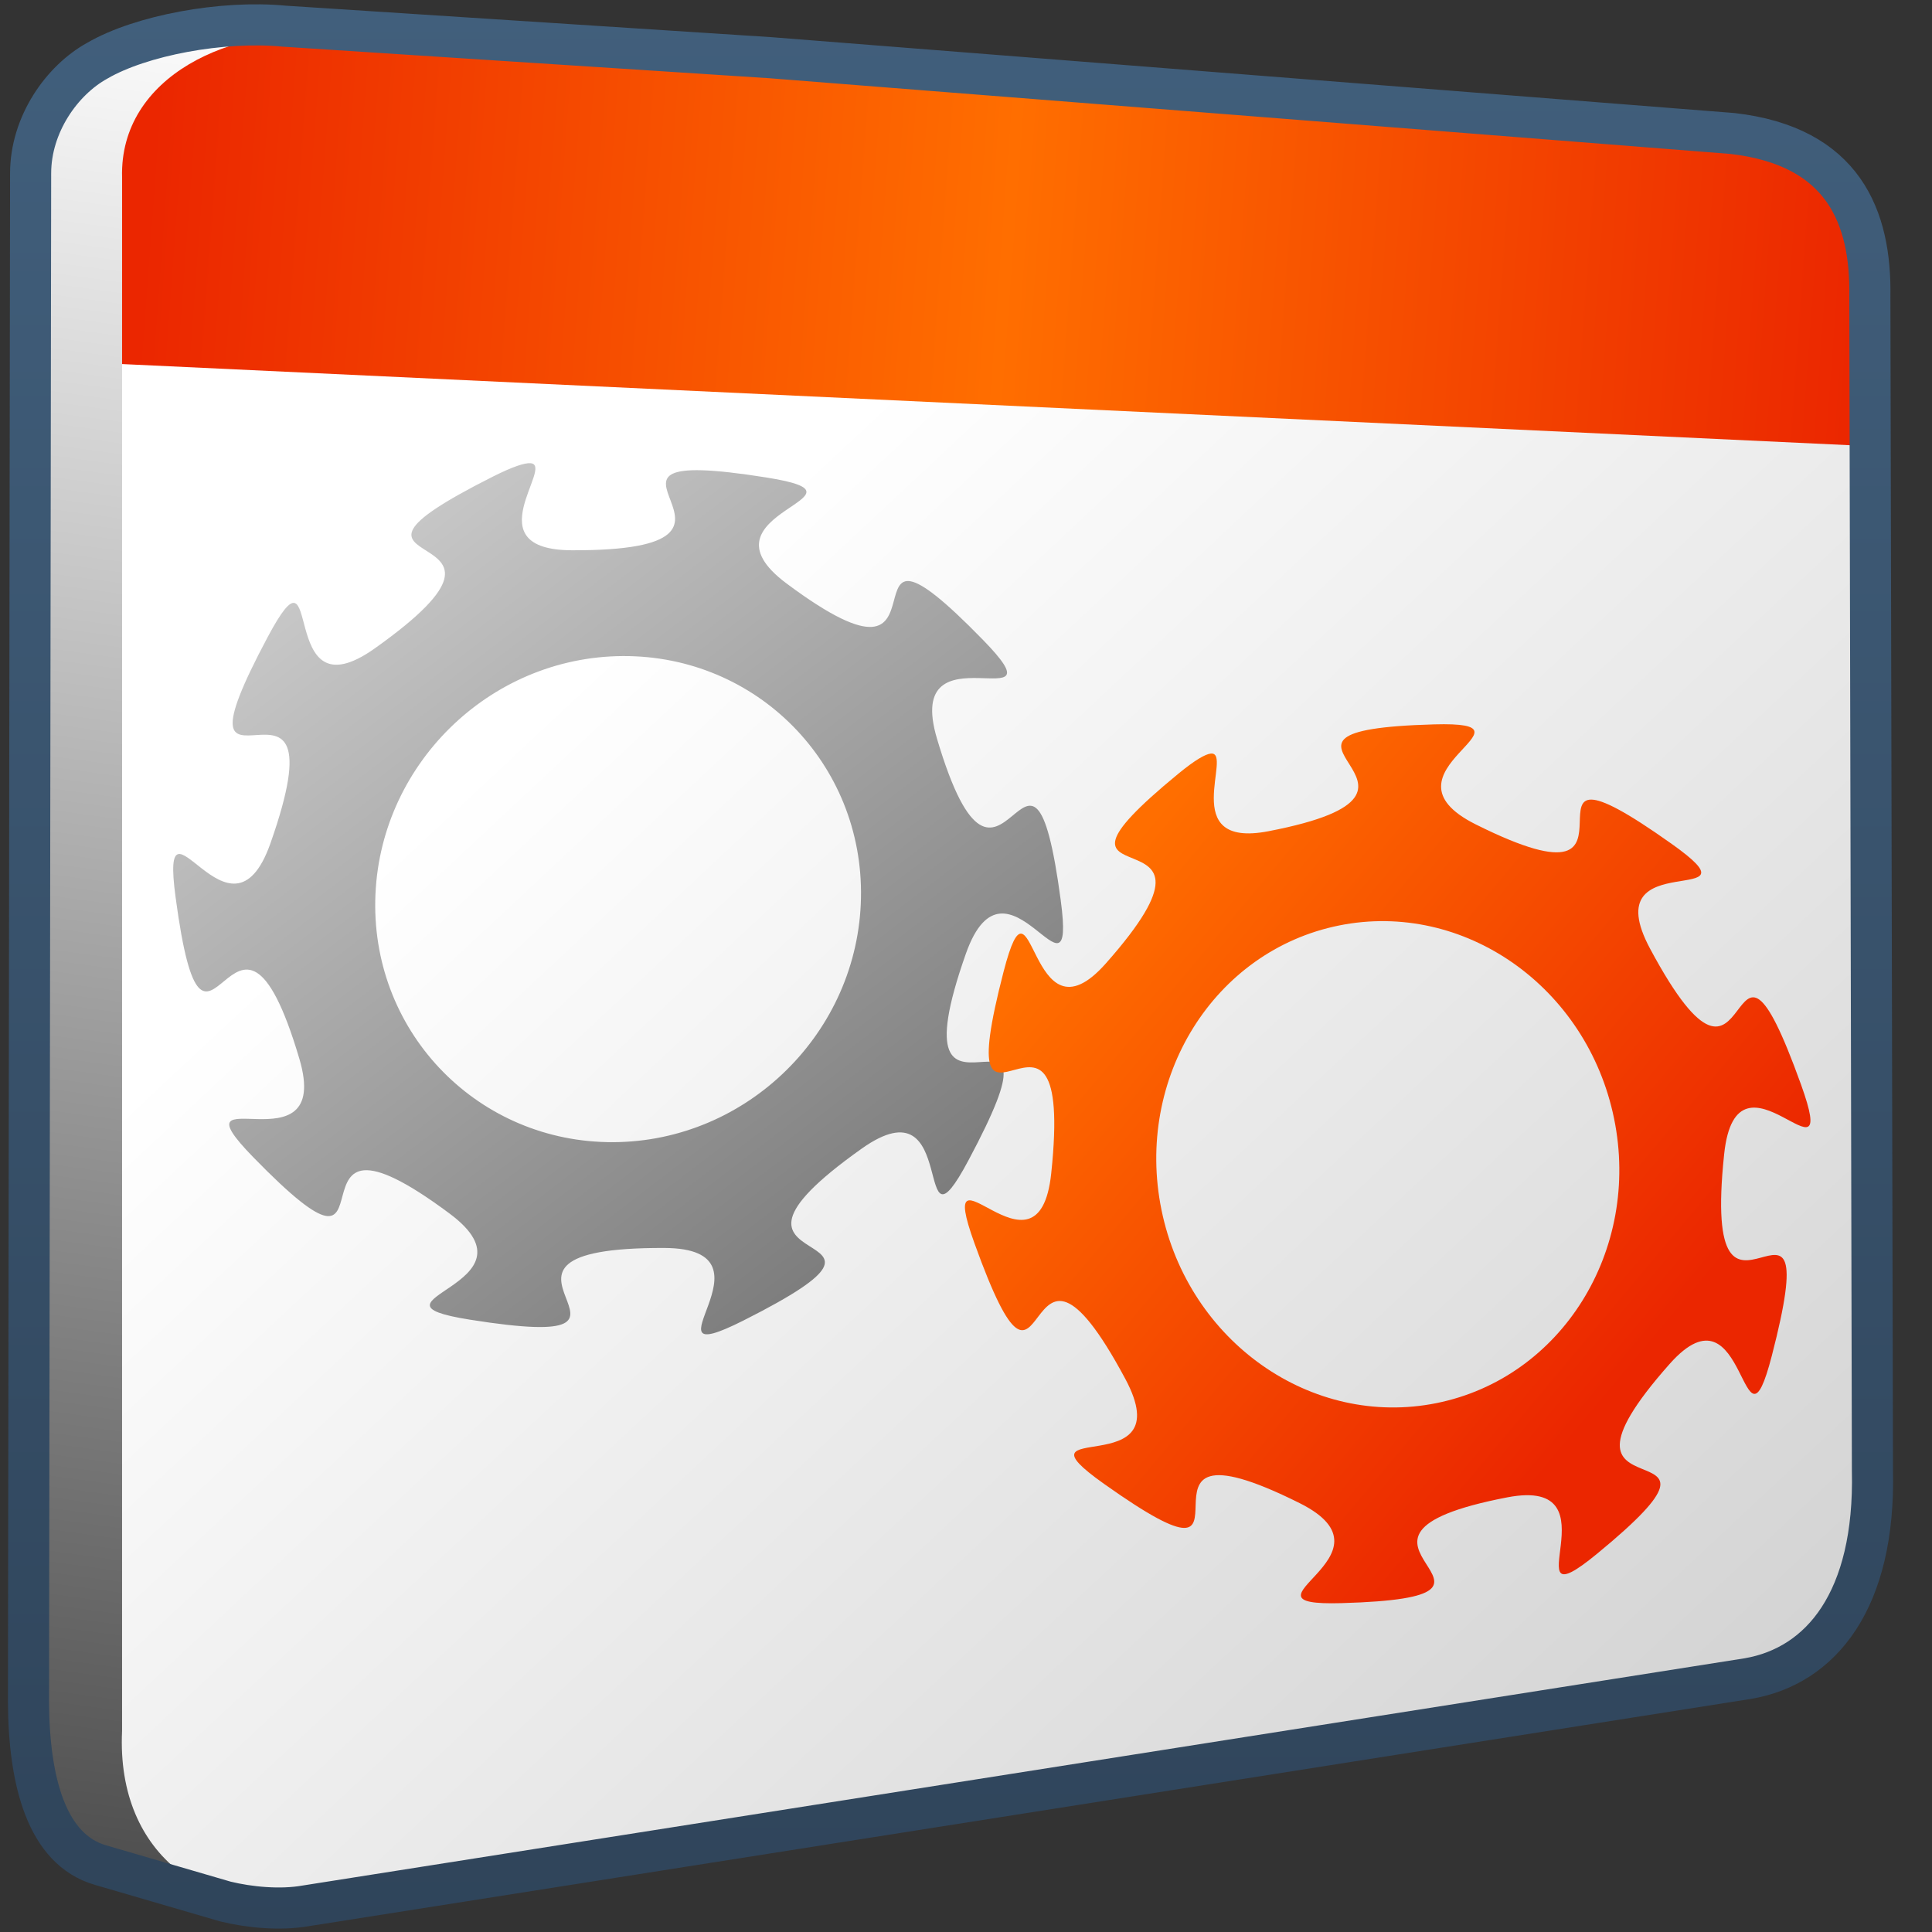 <?xml version="1.0" encoding="UTF-8" standalone="no"?>
<!-- Created with Inkscape (http://www.inkscape.org/) -->
<svg
   xmlns:dc="http://purl.org/dc/elements/1.1/"
   xmlns:cc="http://creativecommons.org/ns#"
   xmlns:rdf="http://www.w3.org/1999/02/22-rdf-syntax-ns#"
   xmlns:svg="http://www.w3.org/2000/svg"
   xmlns="http://www.w3.org/2000/svg"
   xmlns:xlink="http://www.w3.org/1999/xlink"
   xmlns:sodipodi="http://sodipodi.sourceforge.net/DTD/sodipodi-0.dtd"
   xmlns:inkscape="http://www.inkscape.org/namespaces/inkscape"
   width="128"
   height="128"
   id="svg2"
   sodipodi:version="0.32"
   inkscape:version="0.46"
   version="1.0"
   sodipodi:docname="application-x-executable.svg"
   inkscape:output_extension="org.inkscape.output.svg.inkscape">
  <rect width="100%" height="100%" fill="#333333" stroke="none"/>
  <defs
     id="defs4">
    <linearGradient
       gradientTransform="matrix(2.677,0,0,2.677,-1301.149,-2513.839)"
       gradientUnits="userSpaceOnUse"
       y2="1005.149"
       x2="481.186"
       y1="938.634"
       x1="490.281"
       id="linearGradient12409"
       xlink:href="#linearGradient5439"
       inkscape:collect="always" />
    <linearGradient
       y2="1116.941"
       x2="652.752"
       y1="953.395"
       x1="499.907"
       gradientTransform="matrix(2.696,0,0,2.696,-1302.507,-2532.333)"
       gradientUnits="userSpaceOnUse"
       id="linearGradient12422"
       xlink:href="#linearGradient5439"
       inkscape:collect="always" />
    <linearGradient
       y2="947.32"
       x2="528.945"
       y1="944.195"
       x1="486.749"
       gradientTransform="matrix(2.696,0,0,2.696,-1302.507,-2532.333)"
       gradientUnits="userSpaceOnUse"
       id="linearGradient12420"
       xlink:href="#linearGradient7210"
       inkscape:collect="always" />
    <linearGradient
       y2="836.748"
       x2="909.695"
       y1="782.927"
       x1="860.8"
       gradientTransform="matrix(2.751,0.191,-0.287,2.741,-2144.608,-2309.205)"
       gradientUnits="userSpaceOnUse"
       id="linearGradient9437"
       xlink:href="#linearGradient5439"
       inkscape:collect="always" />
    <linearGradient
       y2="808.5"
       x2="884.047"
       y1="795.25"
       x1="872.233"
       gradientTransform="matrix(2.608,-0.317,0.332,2.736,-2465.319,-1841.726)"
       gradientUnits="userSpaceOnUse"
       id="linearGradient9441"
       xlink:href="#linearGradient5316"
       inkscape:collect="always" />
    <linearGradient
       gradientUnits="userSpaceOnUse"
       y2="799.484"
       x2="590.369"
       y1="847.292"
       x1="590.369"
       id="linearGradient8848"
       xlink:href="#linearGradient9863"
       inkscape:collect="always"
       gradientTransform="matrix(2.677,0,0,2.677,-1515.271,-2140.013)" />
    <linearGradient
       y2="641.102"
       x2="504.482"
       y1="635.446"
       x1="504.92"
       gradientTransform="matrix(2.677,0,0,2.677,-1298.621,-1689.817)"
       gradientUnits="userSpaceOnUse"
       id="linearGradient13355"
       xlink:href="#linearGradient5362"
       inkscape:collect="always" />
    <linearGradient
       y2="667.208"
       x2="511.427"
       y1="723.67"
       x1="519.313"
       gradientTransform="matrix(2.677,0,0,2.677,-1298.621,-1689.817)"
       gradientUnits="userSpaceOnUse"
       id="linearGradient13352"
       xlink:href="#linearGradient5344"
       inkscape:collect="always" />
    <linearGradient
       y2="410.981"
       x2="927.935"
       y1="459.109"
       x1="927.935"
       gradientTransform="matrix(2.677,0,0,2.677,-2422.761,-1101.149)"
       gradientUnits="userSpaceOnUse"
       id="linearGradient11165"
       xlink:href="#linearGradient9863"
       inkscape:collect="always" />
    <filter
       id="filter7252"
       inkscape:collect="always">
      <feGaussianBlur
         id="feGaussianBlur7254"
         stdDeviation="0.681"
         inkscape:collect="always" />
    </filter>
    <linearGradient
       gradientTransform="translate(-5.928,13.914)"
       gradientUnits="userSpaceOnUse"
       y2="409.322"
       x2="1150.934"
       y1="494.572"
       x1="1058.967"
       id="linearGradient7256"
       xlink:href="#linearGradient5344"
       inkscape:collect="always" />
    <linearGradient
       gradientTransform="matrix(2.001,2.001,-2.001,2.001,-1269.35,-3070.959)"
       gradientUnits="userSpaceOnUse"
       y2="451.182"
       x2="1144.389"
       y1="451.182"
       x1="1117.25"
       id="linearGradient7240"
       xlink:href="#linearGradient5439"
       inkscape:collect="always" />
    <linearGradient
       gradientTransform="matrix(2.001,2.001,-2.001,2.001,-1269.35,-3070.959)"
       gradientUnits="userSpaceOnUse"
       y2="447.037"
       x2="1124.375"
       y1="447.037"
       x1="1118.812"
       id="linearGradient7238"
       xlink:href="#linearGradient5316"
       inkscape:collect="always" />
    <linearGradient
       gradientTransform="matrix(2.001,2.001,-2.001,2.001,-1269.35,-3070.959)"
       gradientUnits="userSpaceOnUse"
       y2="447.018"
       x2="1121.062"
       y1="447.018"
       x1="1118.312"
       id="linearGradient7244"
       xlink:href="#linearGradient5362"
       inkscape:collect="always" />
    <linearGradient
       id="linearGradient2481">
      <stop
         style="stop-color:#87c6ff;stop-opacity:1;"
         offset="0"
         id="stop2483" />
      <stop
         id="stop3944"
         offset="0.5"
         style="stop-color:#eb2600;stop-opacity:1;" />
      <stop
         style="stop-color:#eb2600;stop-opacity:1;"
         offset="1"
         id="stop2485" />
    </linearGradient>
    <linearGradient
       id="linearGradient12578">
      <stop
         id="stop12580"
         offset="0"
         style="stop-color:#e9b551;stop-opacity:1;" />
      <stop
         id="stop12582"
         offset="1"
         style="stop-color:#b48739;stop-opacity:1;" />
    </linearGradient>
    <linearGradient
       id="linearGradient4395">
      <stop
         style="stop-color:#000000;stop-opacity:0.351;"
         offset="0"
         id="stop4397" />
      <stop
         id="stop4399"
         offset="0.455"
         style="stop-color:#000000;stop-opacity:0.291;" />
      <stop
         style="stop-color:#000000;stop-opacity:0"
         offset="1"
         id="stop4401" />
    </linearGradient>
    <linearGradient
       id="linearGradient7210">
      <stop
         style="stop-color:#eb2600;stop-opacity:1"
         offset="0"
         id="stop7212" />
      <stop
         style="stop-color:#ff6e00;stop-opacity:1;"
         offset="0.5"
         id="stop8994" />
      <stop
         style="stop-color:#eb2600;stop-opacity:1;"
         offset="1"
         id="stop7214" />
    </linearGradient>
    <linearGradient
       id="linearGradient12594">
      <stop
         id="stop12596"
         offset="0"
         style="stop-color:#e9b551;stop-opacity:1;" />
      <stop
         id="stop12598"
         offset="1"
         style="stop-color:#e9b551;stop-opacity:0;" />
    </linearGradient>
    <linearGradient
       id="linearGradient5316">
      <stop
         style="stop-color:#ff6e00;stop-opacity:1;"
         offset="0"
         id="stop5320" />
      <stop
         style="stop-color:#eb2600;stop-opacity:1;"
         offset="1"
         id="stop5322" />
    </linearGradient>
    <linearGradient
       id="linearGradient9863">
      <stop
         style="stop-color:#2f445a;stop-opacity:1;"
         offset="0"
         id="stop9865" />
      <stop
         style="stop-color:#415f7c;stop-opacity:1"
         offset="1"
         id="stop9867" />
    </linearGradient>
    <linearGradient
       id="linearGradient12336">
      <stop
         id="stop12338"
         offset="0"
         style="stop-color:#ff6e00;stop-opacity:1;" />
      <stop
         id="stop12340"
         offset="1"
         style="stop-color:#eb2600;stop-opacity:1;" />
    </linearGradient>
    <linearGradient
       id="linearGradient5362">
      <stop
         style="stop-color:#ffffff;stop-opacity:1;"
         offset="0"
         id="stop5364" />
      <stop
         style="stop-color:#ffffff;stop-opacity:0;"
         offset="1"
         id="stop5366" />
    </linearGradient>
    <linearGradient
       id="linearGradient5439">
      <stop
         style="stop-color:#ffffff;stop-opacity:1;"
         offset="0"
         id="stop5441" />
      <stop
         style="stop-color:#000000;stop-opacity:1;"
         offset="1"
         id="stop5443" />
    </linearGradient>
    <linearGradient
       inkscape:collect="always"
       xlink:href="#linearGradient5439"
       id="linearGradient13309"
       gradientUnits="userSpaceOnUse"
       x1="499.907"
       y1="953.395"
       x2="652.752"
       y2="1116.941"
       gradientTransform="matrix(2.677,0,0,2.677,-1298.677,-2514.903)" />
    <linearGradient
       inkscape:collect="always"
       id="linearGradient5398">
      <stop
         style="stop-color:#87c6ff;stop-opacity:1;"
         offset="0"
         id="stop5400" />
      <stop
         style="stop-color:#87c6ff;stop-opacity:0"
         offset="1"
         id="stop5402" />
    </linearGradient>
    <linearGradient
       inkscape:collect="always"
       xlink:href="#linearGradient5398"
       id="linearGradient13322"
       gradientUnits="userSpaceOnUse"
       x1="500.878"
       y1="948.12"
       x2="500.878"
       y2="953.175"
       gradientTransform="matrix(2.677,0,0,2.677,-1298.677,-2514.903)" />
    <linearGradient
       id="linearGradient5344">
      <stop
         style="stop-color:#000000;stop-opacity:1;"
         offset="0"
         id="stop5346" />
      <stop
         style="stop-color:#000000;stop-opacity:0;"
         offset="1"
         id="stop5348" />
    </linearGradient>
    <linearGradient
       inkscape:collect="always"
       xlink:href="#linearGradient5344"
       id="linearGradient13314"
       gradientUnits="userSpaceOnUse"
       x1="544.89"
       y1="919.058"
       x2="506.015"
       y2="969.808"
       gradientTransform="translate(-485.21,-859.439)" />
    <linearGradient
       id="linearGradient8702">
      <stop
         id="stop8704"
         offset="0"
         style="stop-color:#ff6e00;stop-opacity:1;" />
      <stop
         id="stop8706"
         offset="1"
         style="stop-color:#eb2600;stop-opacity:1;" />
    </linearGradient>
    <linearGradient
       inkscape:collect="always"
       xlink:href="#linearGradient8702"
       id="linearGradient13316"
       gradientUnits="userSpaceOnUse"
       gradientTransform="matrix(2.677,0,0,2.677,-1779.542,-994.637)"
       x1="700.131"
       y1="378.87"
       x2="707.805"
       y2="395.749" />
    <inkscape:perspective
       sodipodi:type="inkscape:persp3d"
       inkscape:vp_x="0 : 526.18109 : 1"
       inkscape:vp_y="0 : 1000 : 0"
       inkscape:vp_z="744.09448 : 526.18109 : 1"
       inkscape:persp3d-origin="372.04724 : 350.78739 : 1"
       id="perspective10" />
  </defs>
  <sodipodi:namedview
     id="base"
     pagecolor="#ffffff"
     bordercolor="#666666"
     borderopacity="1.0"
     inkscape:pageopacity="0.0"
     inkscape:pageshadow="2"
     inkscape:zoom="2.5020702"
     inkscape:cx="110.71489"
     inkscape:cy="79.276741"
     inkscape:document-units="px"
     inkscape:current-layer="layer1"
     showgrid="false"
     inkscape:showpageshadow="false"
     inkscape:window-width="1024"
     inkscape:window-height="714"
     inkscape:window-x="0"
     inkscape:window-y="24"
     showguides="true"
     inkscape:guide-bbox="true" />
  <g
     inkscape:label="Capa 1"
     inkscape:groupmode="layer"
     id="layer1">
    <path
       sodipodi:nodetypes="cccscccccssssccc"
       id="path12400"
       d="M 6.941,4.873 C 4.636,6.145 3.071,9.194 3.071,12.377 L 3.071,112.834 C 3.096,118.033 4.228,122.485 7.719,123.495 C 9.773,124.09 13.061,125.155 15.449,125.799 L 109.881,110.409 C 114.668,109.594 118.189,105.29 117.994,96.859 L 117.826,29.528 L 117.826,20.411 C 117.827,20.355 117.826,20.299 117.826,20.243 C 117.836,19.654 117.787,19.058 117.743,18.487 C 117.738,18.429 117.749,18.377 117.743,18.32 C 117.696,17.781 117.598,17.243 117.492,16.73 C 116.742,13.1 114.431,10.257 108.877,9.621 L 19.513,2.226 C 15.563,2.422 9.771,3.225 6.941,4.873 z"
       style="fill:url(#linearGradient12409);fill-rule:evenodd;stroke:none;stroke-width:0.5;stroke-linecap:butt;stroke-linejoin:miter;stroke-miterlimit:4;stroke-dasharray:none;stroke-opacity:1;display:inline" />
    <path
       sodipodi:nodetypes="ccccccccc"
       id="path12384"
       d="M 114.915,110.445 L 20.521,125.929 C 14.14,127.055 7.689,123.154 8.088,114.682 L 8.088,11.988 C 7.906,5.287 15.367,1.257 22.246,2.574 L 113.907,9.797 C 121.15,10.626 122.924,15.248 122.837,20.413 L 123.003,96.843 C 123.198,105.274 119.702,109.63 114.915,110.445 z"
       style="fill:url(#linearGradient12422);fill-rule:evenodd;stroke:none;stroke-width:0.5;stroke-linecap:butt;stroke-linejoin:miter;stroke-miterlimit:4;stroke-dasharray:none;stroke-opacity:1;display:inline" />
    <path
       style="fill:url(#linearGradient12420);fill-rule:evenodd;stroke:none;stroke-width:0.5;stroke-linecap:butt;stroke-linejoin:miter;stroke-miterlimit:4;stroke-dasharray:none;stroke-opacity:1;display:inline"
       d="M 8.088,24.12 L 8.088,11.751 C 7.906,5.051 15.367,1.611 22.246,2.337 L 113.907,9.62 C 121.15,10.449 122.924,15.07 122.837,20.235 L 122.857,29.511 L 8.088,24.12 z"
       id="path9417"
       sodipodi:nodetypes="ccccccc" />
    <path
       style="fill:url(#linearGradient9437);fill-opacity:1;stroke:none;stroke-width:2;stroke-linecap:butt;stroke-linejoin:round;stroke-miterlimit:4;stroke-dasharray:none;stroke-opacity:1;display:inline"
       d="M 35.151,30.689 C 34.778,30.658 34.006,30.896 32.648,31.58 C 18.846,38.53 37.447,34.004 24.821,42.963 C 18.196,47.663 21.562,35.034 17.742,42.193 C 10.462,55.836 23.047,41.331 17.915,55.878 C 15.222,63.511 10.569,51.486 11.63,59.422 C 13.652,74.547 15.509,55.561 19.832,70.14 C 22.1,77.79 11.243,70.987 16.78,76.669 C 27.332,87.498 17.671,71.368 29.797,80.41 C 36.16,85.155 23.225,86.172 31.123,87.43 C 46.175,89.827 28.716,82.63 44.013,82.681 C 52.04,82.709 42.016,91.133 49.258,87.486 C 63.06,80.536 44.459,85.061 57.085,76.103 C 63.71,71.402 60.344,84.031 64.164,76.873 C 71.444,63.23 58.859,77.734 63.991,63.187 C 66.684,55.554 71.337,67.579 70.276,59.643 C 68.254,44.519 66.397,63.505 62.074,48.925 C 59.806,41.275 70.663,48.079 65.127,42.396 C 54.574,31.567 64.235,47.698 52.109,38.655 C 45.746,33.91 58.681,32.894 50.783,31.636 C 35.731,29.239 53.189,36.509 37.891,36.457 C 31.37,36.435 36.771,30.823 35.151,30.689 z M 41.265,43.466 C 50.147,43.422 57.215,50.601 57.042,59.489 C 56.87,68.378 49.521,75.628 40.639,75.672 C 31.757,75.716 24.689,68.538 24.862,59.649 C 25.035,50.761 32.384,43.511 41.265,43.466 z"
       id="path9435" />
    <path
       id="path9439"
       d="M 80.214,49.927 C 79.859,49.965 79.19,50.339 78.073,51.257 C 66.718,60.588 83.081,52.752 73.262,63.833 C 68.11,69.648 68.487,56.668 66.49,64.376 C 62.684,79.064 71.25,62.561 69.646,77.742 C 68.804,85.707 61.831,74.787 64.558,82.362 C 69.754,96.798 67.332,77.871 74.554,91.353 C 78.344,98.427 66.727,93.754 73.136,98.303 C 85.35,106.973 72.808,92.95 86.099,99.583 C 93.073,103.063 81.228,106.426 88.872,106.212 C 103.438,105.803 85.576,101.953 99.858,99.204 C 107.352,97.761 99.844,107.843 105.802,102.947 C 117.157,93.616 100.795,101.452 110.613,90.37 C 115.766,84.556 115.388,97.535 117.386,89.828 C 121.192,75.139 112.626,91.643 114.23,76.462 C 115.072,68.497 122.044,79.417 119.318,71.842 C 114.122,57.406 116.544,76.332 109.321,62.851 C 105.531,55.777 117.149,60.45 110.74,55.9 C 98.526,47.231 111.068,61.254 97.777,54.621 C 90.803,51.141 102.647,47.777 95.004,47.992 C 80.437,48.401 98.315,52.322 84.032,55.072 C 77.943,56.244 81.754,49.761 80.214,49.927 z M 88.714,61.316 C 96.99,59.647 105.155,65.38 106.938,74.114 C 108.722,82.847 103.453,91.29 95.177,92.959 C 86.9,94.629 78.736,88.895 76.952,80.162 C 75.168,71.428 80.437,62.985 88.714,61.316 z"
       style="fill:url(#linearGradient9441);fill-opacity:1;stroke:none;stroke-width:2;stroke-linecap:butt;stroke-linejoin:round;stroke-miterlimit:4;stroke-dasharray:none;stroke-opacity:1;display:inline" />
    <path
       sodipodi:nodetypes="ccccccccccccc"
       id="path12411"
       d="M 18.843,1.735 C 14.724,1.335 9.322,2.346 6.443,4.023 C 4.098,5.316 2.029,8.244 2.029,11.482 L 1.888,112.759 C 1.914,118.047 3.101,122.538 6.653,123.566 L 14.937,125.982 C 16.512,126.368 18.569,126.565 20.257,126.267 L 115.799,111.211 C 120.669,110.382 124.252,106.004 124.053,97.426 L 123.883,19.651 C 123.972,14.396 122.147,9.687 114.778,8.844 L 51.043,3.823 L 18.843,1.735 z"
       style="fill:none;fill-rule:evenodd;stroke:url(#linearGradient8848);stroke-width:2.723;stroke-linecap:butt;stroke-linejoin:miter;stroke-miterlimit:4;stroke-dasharray:none;stroke-opacity:1;display:inline" />
  </g>
</svg>
